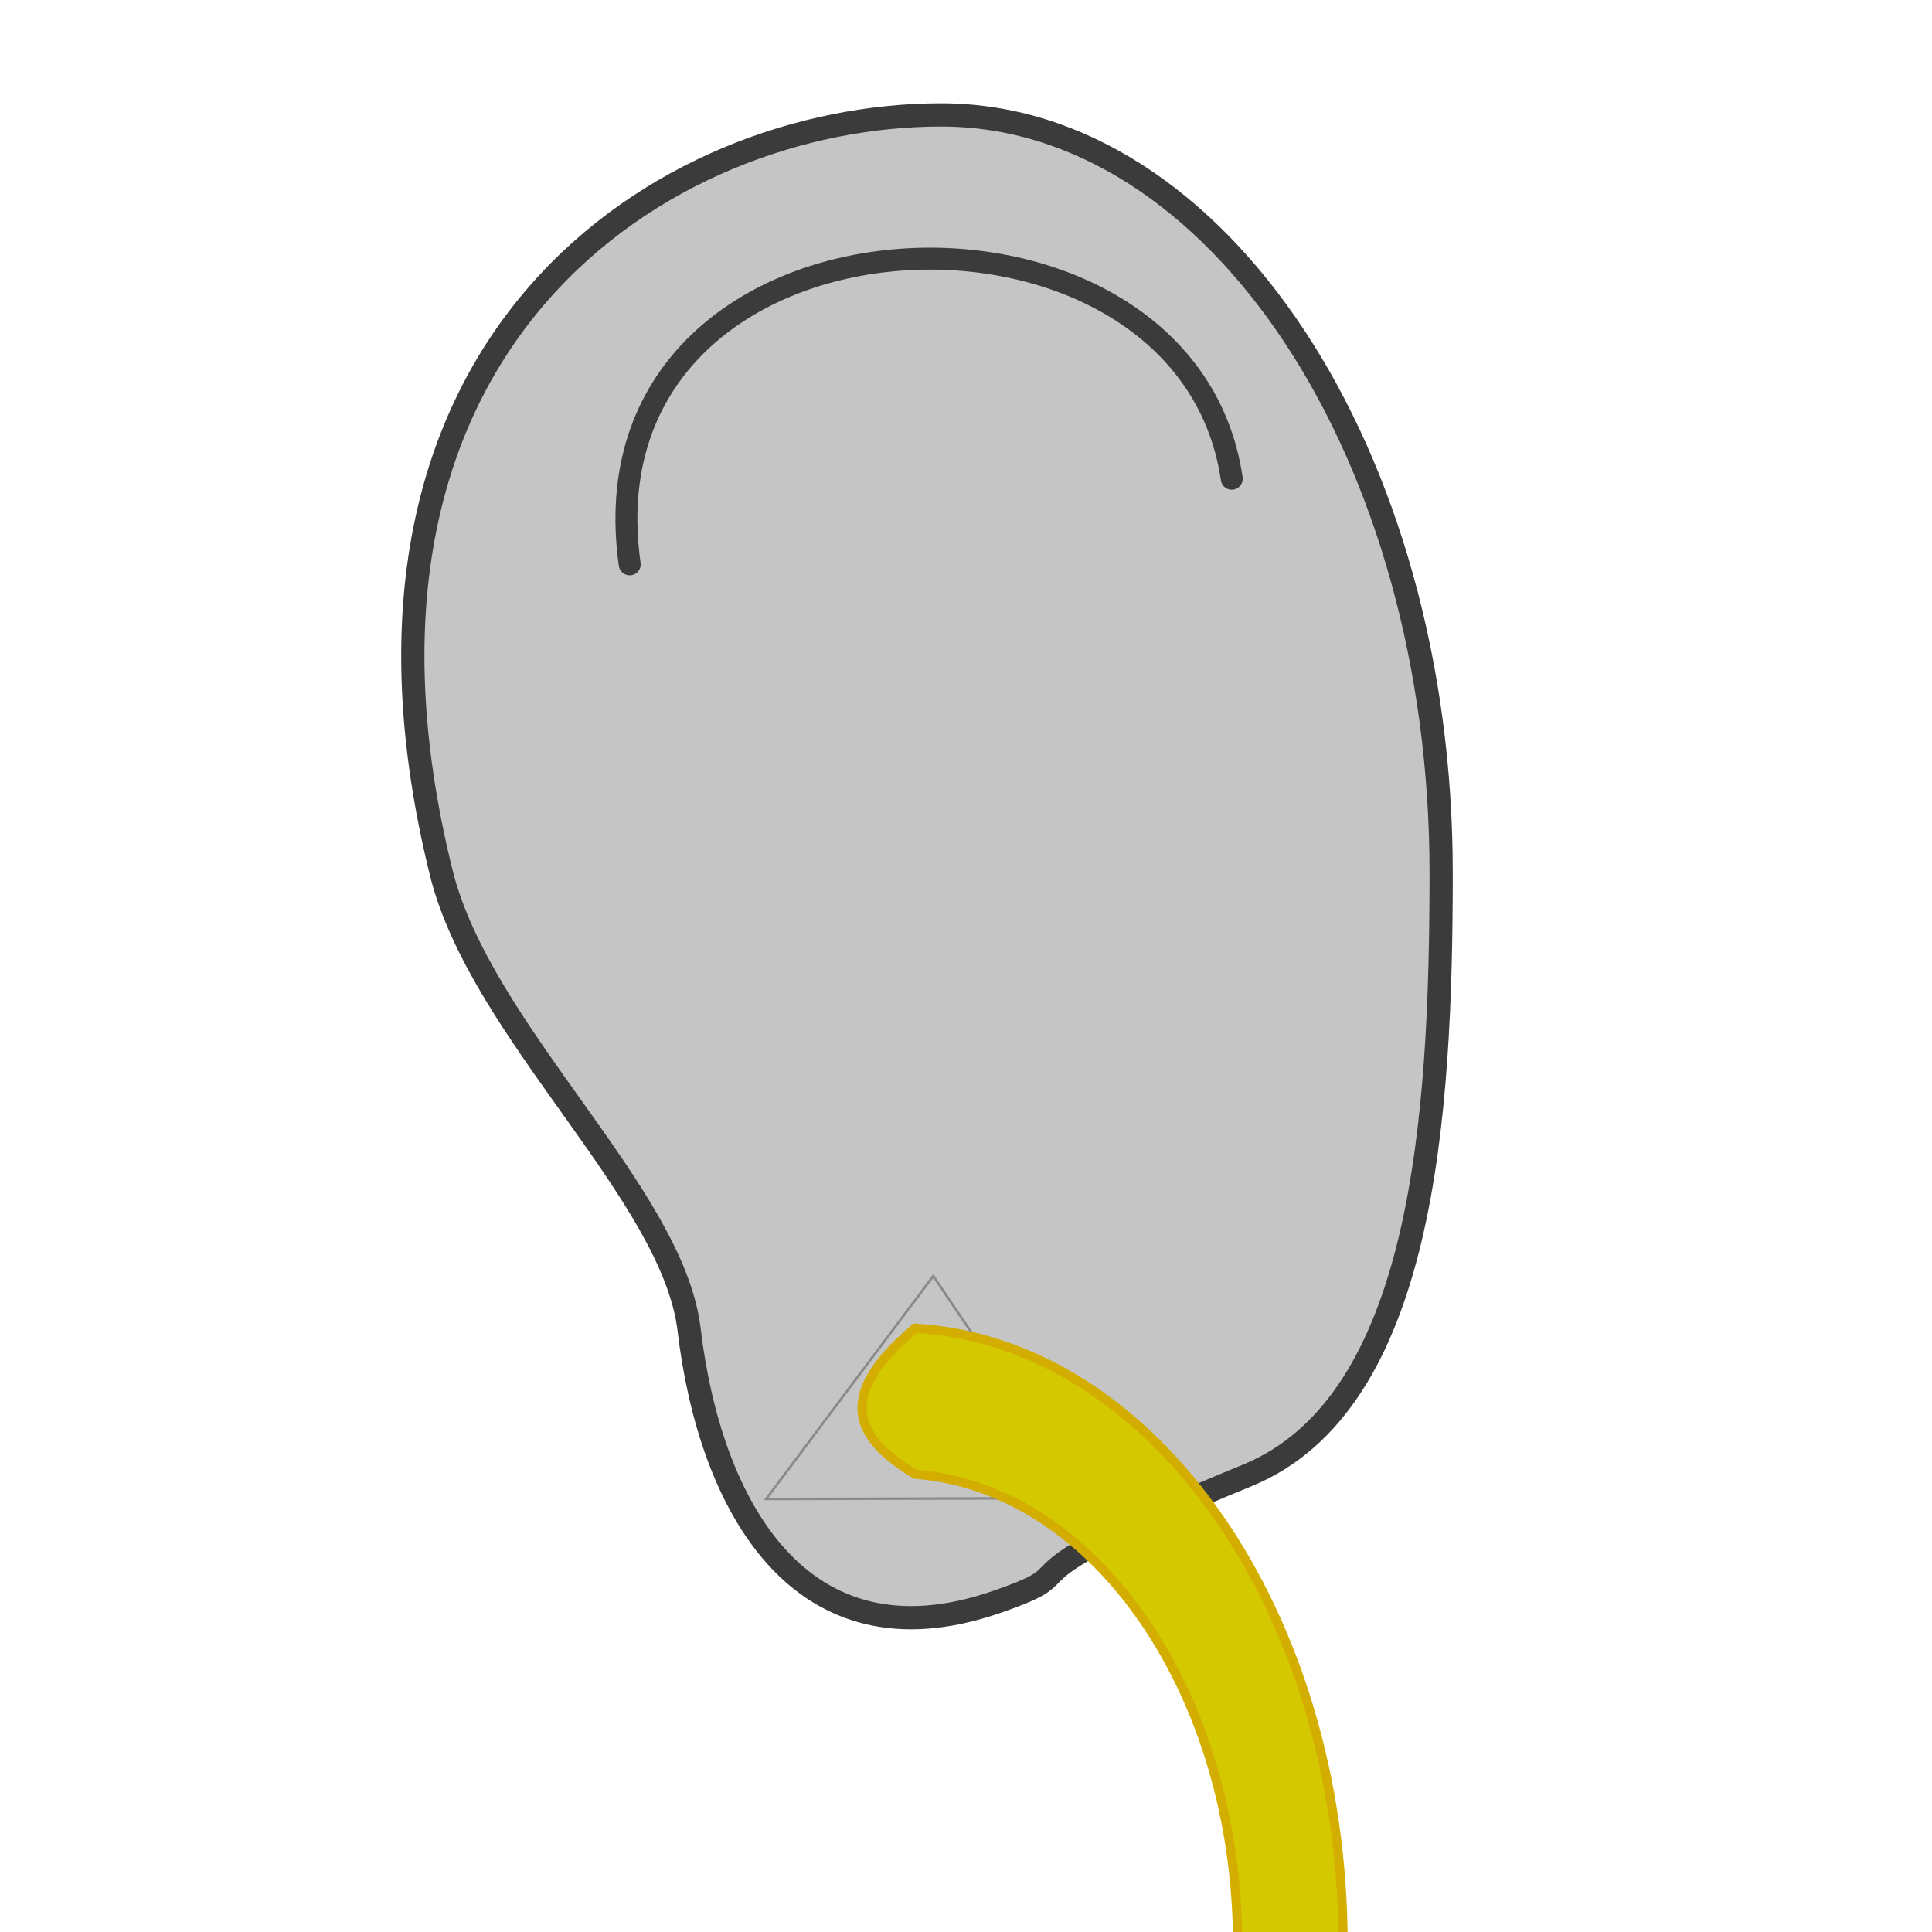 <?xml version="1.0" encoding="UTF-8" standalone="no"?>
<svg
   xmlns:dc="http://purl.org/dc/elements/1.1/"
   xmlns:cc="http://creativecommons.org/ns#"
   xmlns:rdf="http://www.w3.org/1999/02/22-rdf-syntax-ns#"
   xmlns:svg="http://www.w3.org/2000/svg"
   xmlns="http://www.w3.org/2000/svg"
   xmlns:sodipodi="http://sodipodi.sourceforge.net/DTD/sodipodi-0.dtd"
   xmlns:inkscape="http://www.inkscape.org/namespaces/inkscape"
   width="210mm"
   height="210mm"
   viewBox="0 0 210 210"
   version="1.1"
   id="svg361"
   inkscape:version="0.92+devel (cebbbba6da, 2018-12-20)"
   sodipodi:docname="hoop.svg">
  <style
     id="style5761">
  .skin_color { fill: #b3b3b3 !important; }
  .skin_color_outline { stroke: black !important; }
  </style>
  <defs
     id="defs355" />
  <sodipodi:namedview
     id="base"
     pagecolor="#ffffff"
     bordercolor="#666666"
     borderopacity="1.0"
     inkscape:pageopacity="0.0"
     inkscape:pageshadow="2"
     inkscape:zoom="0.54170354"
     inkscape:cx="307.14837"
     inkscape:cy="686.19945"
     inkscape:document-units="mm"
     inkscape:current-layer="contents"
     inkscape:document-rotation="0"
     showgrid="false"
     showborder="true"
     inkscape:window-width="1366"
     inkscape:window-height="738"
     inkscape:window-x="0"
     inkscape:window-y="0"
     inkscape:window-maximized="1" />
  <g
     inkscape:groupmode="layer"
     id="guide"
     inkscape:label="guide"
     style="display:inline">
    <path
       inkscape:connector-curvature="0"
       id="path3561"
       d="m 101.442,138.702 -18.165,24.232 34.503,-0.087 z"
       style="fill:none;stroke:#000000;stroke-width:0.265px;stroke-linecap:butt;stroke-linejoin:miter;stroke-opacity:1" />
  </g>
  <g
     sodipodi:insensitive="true"
     inkscape:groupmode="layer"
     id="layer3"
     inkscape:label="hyper_guide"
     style="display:inline;opacity:0.768">
    <path
       style="display:inline;stroke-width:2.525;stroke-miterlimit:4;stroke-dasharray:none"
       d="m 156.648,94.839 c 0,26.58 -1.92,57.666 -21.061,65.527 -29.926,12.291 -15.898,9.833 -27.331,13.781 C 86.985,181.492 77.178,163.669 74.904,144.538 73.14,129.693 52.254,112.216 47.954,94.839 33.617,36.904 72.286,12.489 102.301,12.489 c 30.015,0 54.347,36.869 54.347,82.35"
       id="path385-1"
       class="skin_color skin_color_outline"
       inkscape:connector-curvature="0"
       sodipodi:nodetypes="csssssc" />
    <path
       style="display:inline;fill:none;stroke-width:2.386;stroke-linecap:round;stroke-linejoin:miter;stroke-miterlimit:4;stroke-dasharray:none;stroke-opacity:1"
       d="m 68.447,61.342 c -5.783,-41.074 60.365,-43.942 65.44,-9.306"
       id="path5774"
       inkscape:connector-curvature="0"
       sodipodi:nodetypes="cc"
       class="skin_color_outline" />
  </g>
  <g
     style="display:inline"
     inkscape:groupmode="layer"
     id="contents"
     inkscape:label="contents">
    <path
       style="vector-effect:none;fill:#d4c900;fill-opacity:1;stroke:#d3ae00;stroke-width:1;stroke-opacity:1;stop-color:#000000;stroke-miterlimit:4;stroke-dasharray:none"
       d="m 99.468,278.183 c 25.981,-1.518 46.486,-31.001 46.518,-66.883 -0.016,-35.899 -20.526,-65.406 -46.518,-66.925 -9.147,7.67 -6.086,12.16 0,15.861 19.648,1.503 35.029,23.909 35.054,51.064 -0.008,27.17 -15.394,49.601 -35.054,51.105"
       id="path374"
       inkscape:connector-curvature="0"
       sodipodi:nodetypes="cccccc" />
  </g>
</svg>
